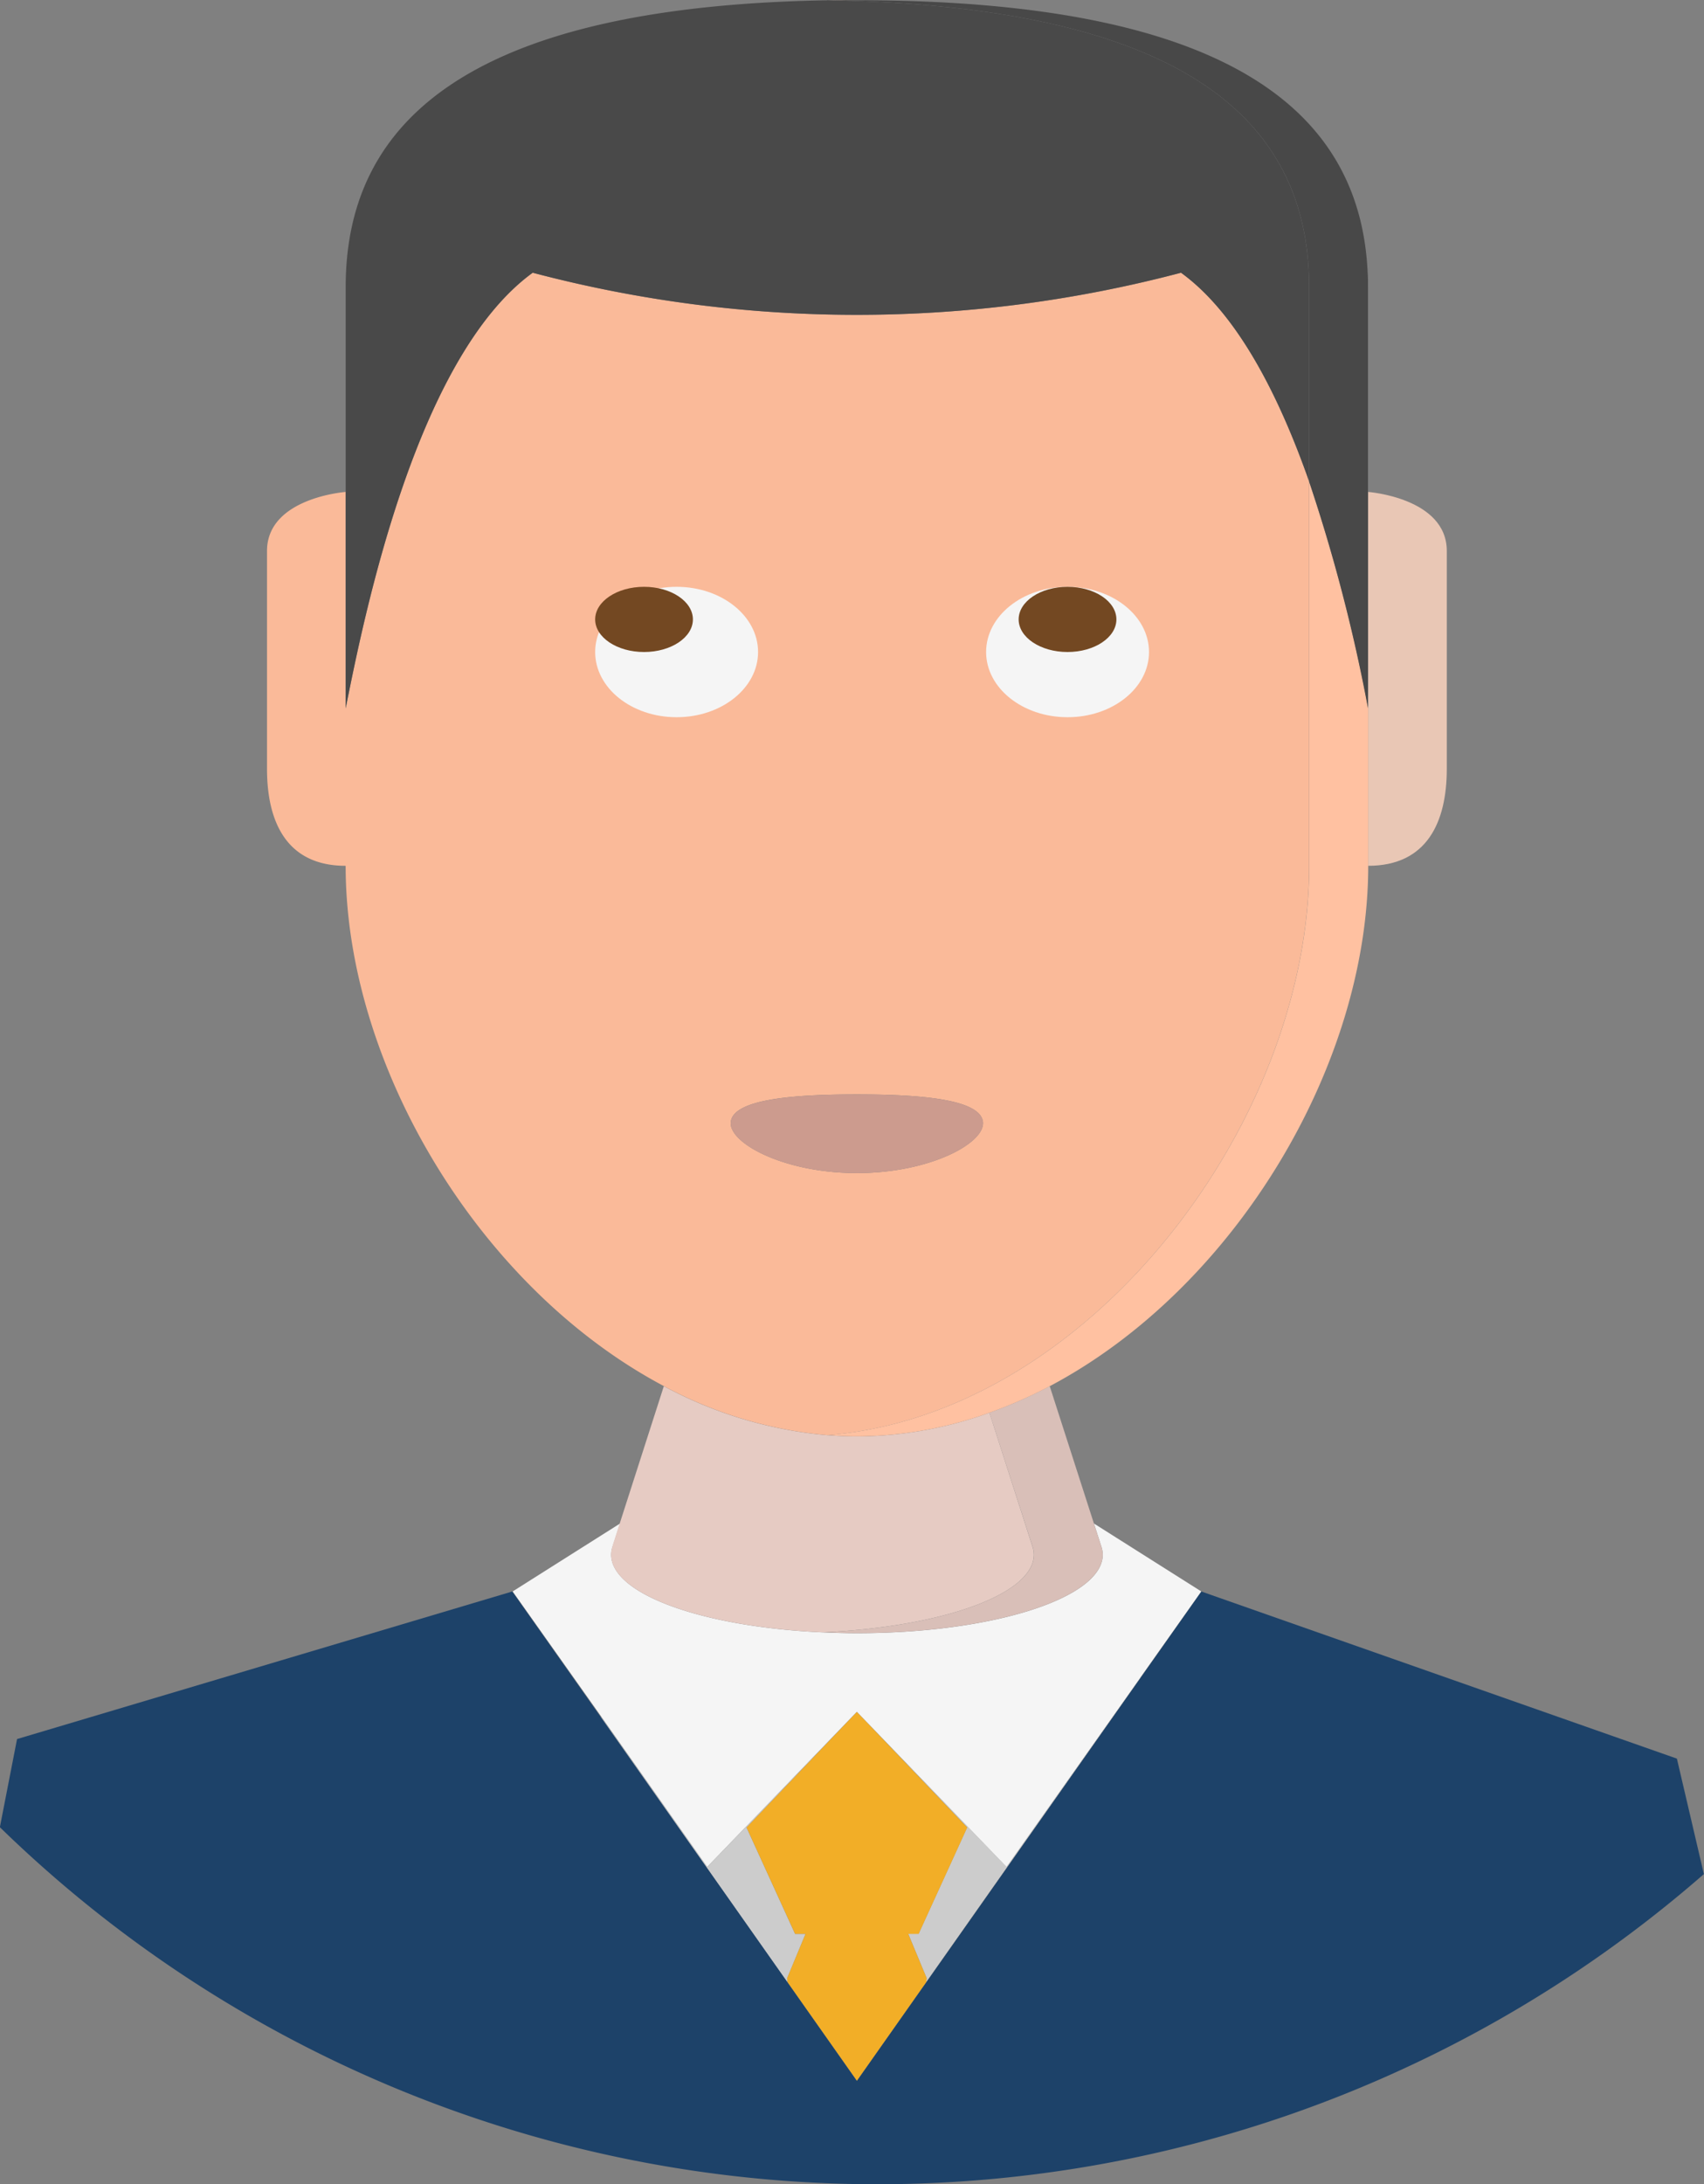 <svg xmlns="http://www.w3.org/2000/svg" width="53.869" height="69" viewBox="0 0 53.869 69">
  <rect x="0" y="0" width="53.869" height="69" fill="#808080" stroke="none"/>
  <g id="man-svgrepo-com_1_" data-name="man-svgrepo-com (1)" transform="translate(-12.73 -11.608)">
    <g id="Group_1329" data-name="Group 1329" transform="translate(31.727 64.6)">
      <path id="Path_601" data-name="Path 601" d="M256.543,414.976l-4.731-4.9,3.487,3.652-1.535,3.361h-.33l.582,1.4-.013.132,6.773-9.619v-.013Z" transform="translate(-243.721 -408.992)" fill="#ccc"/>
      <path id="Path_602" data-name="Path 602" d="M206.217,423.013h-.331l-1.534-3.36L207.839,416l-4.73,4.9-3.361-4.75v.02l5.9,8.378-.013-.132Z" transform="translate(-199.748 -414.911)" fill="#ccc"/>
    </g>
    <path id="Path_603" data-name="Path 603" d="M234.485,423.013h.33l1.535-3.36L232.863,416l-3.487,3.652,1.534,3.36h.331l-.583,1.4.013.132,2.192,3.113,2.192-3.113.013-.132Z" transform="translate(-193.044 -350.311)" fill="#f2ae27"/>
    <path id="Path_604" data-name="Path 604" d="M130.516,396.78,115.481,391.5l-1.923,2.731-6.773,9.619-2.192,3.112-2.192-3.112-5.9-8.378L93.7,391.5l-15.657,4.662-.543,2.785a39.745,39.745,0,0,0,53.869,1.481Z" transform="translate(-64.774 -329.615)" fill="#1d4269"/>
    <path id="Path_605" data-name="Path 605" d="M187.906,388.544l4.73-4.9,4.731,4.9,4.234-5.984,1.923-2.718-3.393-2.145h0l.228.708h0a.868.868,0,0,1,.051.275c0,1.371-3.479,2.482-7.77,2.482h0c-.366,0-.722-.011-1.074-.026h-.01c-3.777-.169-6.687-1.2-6.687-2.455a.837.837,0,0,1,.051-.275h0l.228-.708h0l-3.393,2.145,2.8,3.953Z" transform="translate(-152.818 -317.959)" fill="#f5f5f5"/>
    <g id="Group_1330" data-name="Group 1330" transform="translate(32.047 55.398)">
      <path id="Path_606" data-name="Path 606" d="M245.974,399.854h0c-.366,0-.722-.012-1.074-.026C245.252,399.844,245.609,399.854,245.974,399.854Z" transform="translate(-238.203 -392.05)" fill="#e6cbc3"/>
      <path id="Path_607" data-name="Path 607" d="M201.859,354.823a.839.839,0,0,0-.051.275c0,1.253,2.91,2.286,6.687,2.455,3.774-.17,6.679-1.2,6.679-2.455a.838.838,0,0,0-.051-.275h0l-1.353-4.208a12.462,12.462,0,0,1-4.194.75c-.31,0-.617-.016-.924-.039h-.006a13.278,13.278,0,0,1-5.169-1.549l-1.395,4.339-.228.708h0Z" transform="translate(-201.808 -349.776)" fill="#e6cbc3"/>
    </g>
    <path id="Path_608" data-name="Path 608" d="M251.45,354.823h0a.837.837,0,0,1,.051.275c0,1.253-2.906,2.286-6.679,2.455h.01c.352.015.709.026,1.074.026h0c4.291,0,7.77-1.111,7.77-2.482a.868.868,0,0,0-.051-.275h0l-.228-.708L252,349.776a14.463,14.463,0,0,1-1.906.839Z" transform="translate(-206.085 -294.378)" fill="#d9bfb8"/>
    <g id="Group_1331" data-name="Group 1331" transform="translate(21.17 20.224)">
      <path id="Path_609" data-name="Path 609" d="M355.812,179.811c1.865,0,2.487-1.384,2.487-3.065v-6.881c0-1.681-2.487-1.865-2.487-1.865v11.811Z" transform="translate(-321.001 -161.075)" fill="#e9c7b5"/>
      <path id="Path_610" data-name="Path 610" d="M246.792,359.787c-.31,0-.617-.016-.924-.039C246.174,359.772,246.482,359.787,246.792,359.787Z" transform="translate(-228.143 -323.024)" fill="#ffe1d9"/>
      <path id="Path_611" data-name="Path 611" d="M164.758,142.176V130.034c-.941-2.673-2.25-5.289-4.05-6.594a40.132,40.132,0,0,1-20.494,0c-3.7,2.679-5.339,10.885-5.915,13.763v-6.838s-2.486.183-2.486,1.865v6.881c0,1.681.622,3.065,2.486,3.065,0,6.337,4.249,13.362,10.063,16.438a13.3,13.3,0,0,0,5.169,1.549C157.812,159.506,164.758,150.278,164.758,142.176Zm-18.279,8.056c.139-.673,1.911-.835,3.981-.835s3.843.163,3.981.835-1.632,1.651-3.981,1.651S146.34,150.9,146.479,150.231Z" transform="translate(-131.812 -123.44)" fill="#faba99"/>
    </g>
    <g id="Group_1332" data-name="Group 1332" transform="translate(38.886 11.608)">
      <path id="Path_612" data-name="Path 612" d="M245.814,68.009c.306,0,.614-.009.931-.009-.318,0-.626,0-.932.009h0Z" transform="translate(-245.812 -68)" fill="#ffc1a1"/>
      <path id="Path_613" data-name="Path 613" d="M261.045,165.886l0-.01v12.141c0,8.1-6.946,17.331-15.227,17.987h.006c.306.024.614.039.924.039a12.462,12.462,0,0,0,4.194-.75,14.462,14.462,0,0,0,1.906-.839c5.813-3.076,10.062-10.1,10.062-16.438v-4.973A53.364,53.364,0,0,0,261.045,165.886Z" transform="translate(-245.812 -150.666)" fill="#ffc1a1"/>
    </g>
    <path id="Path_614" data-name="Path 614" d="M153.73,76.663a40.132,40.132,0,0,0,20.494,0c1.8,1.3,3.11,3.922,4.05,6.594l0,.01,0-.011V77.12c0-.307-.013-.61-.041-.91-.418-4.485-4.108-7.969-15.183-8.154h0c-11.821.2-15.233,4.148-15.233,9.064V90.426C148.391,87.548,150.035,79.342,153.73,76.663Z" transform="translate(-124.159 -56.439)" fill="#494949"/>
    <path id="Path_615" data-name="Path 615" d="M245.828,68.009c11.075.185,14.765,3.67,15.183,8.154.028.3.041.6.041.91v6.135l0,.011a53.373,53.373,0,0,1,1.861,7.158v-13.3c0-.158,0-.314-.011-.47-.223-4.821-3.968-8.6-16.152-8.6-.317,0-.625,0-.931.009Z" transform="translate(-206.936 -56.392)" fill="#484848"/>
    <path id="Path_616" data-name="Path 616" d="M230.132,292.947c2.349,0,4.121-.979,3.981-1.651s-1.91-.835-3.981-.835-3.842.163-3.982.835S227.783,292.947,230.132,292.947Z" transform="translate(-190.313 -244.28)" fill="#cc9b8e"/>
    <ellipse id="Ellipse_10" data-name="Ellipse 10" cx="2.575" cy="2.06" rx="2.575" ry="2.06" transform="translate(31.545 30.146)" fill="#f5f5f5"/>
    <ellipse id="Ellipse_11" data-name="Ellipse 11" cx="1.545" cy="1.03" rx="1.545" ry="1.03" transform="translate(31.545 30.146)" fill="#734822"/>
    <ellipse id="Ellipse_12" data-name="Ellipse 12" cx="2.575" cy="2.06" rx="2.575" ry="2.06" transform="translate(43.904 30.146)" fill="#f5f5f5"/>
    <ellipse id="Ellipse_13" data-name="Ellipse 13" cx="1.545" cy="1.03" rx="1.545" ry="1.03" transform="translate(44.933 30.146)" fill="#734822"/>
  </g>
</svg>

